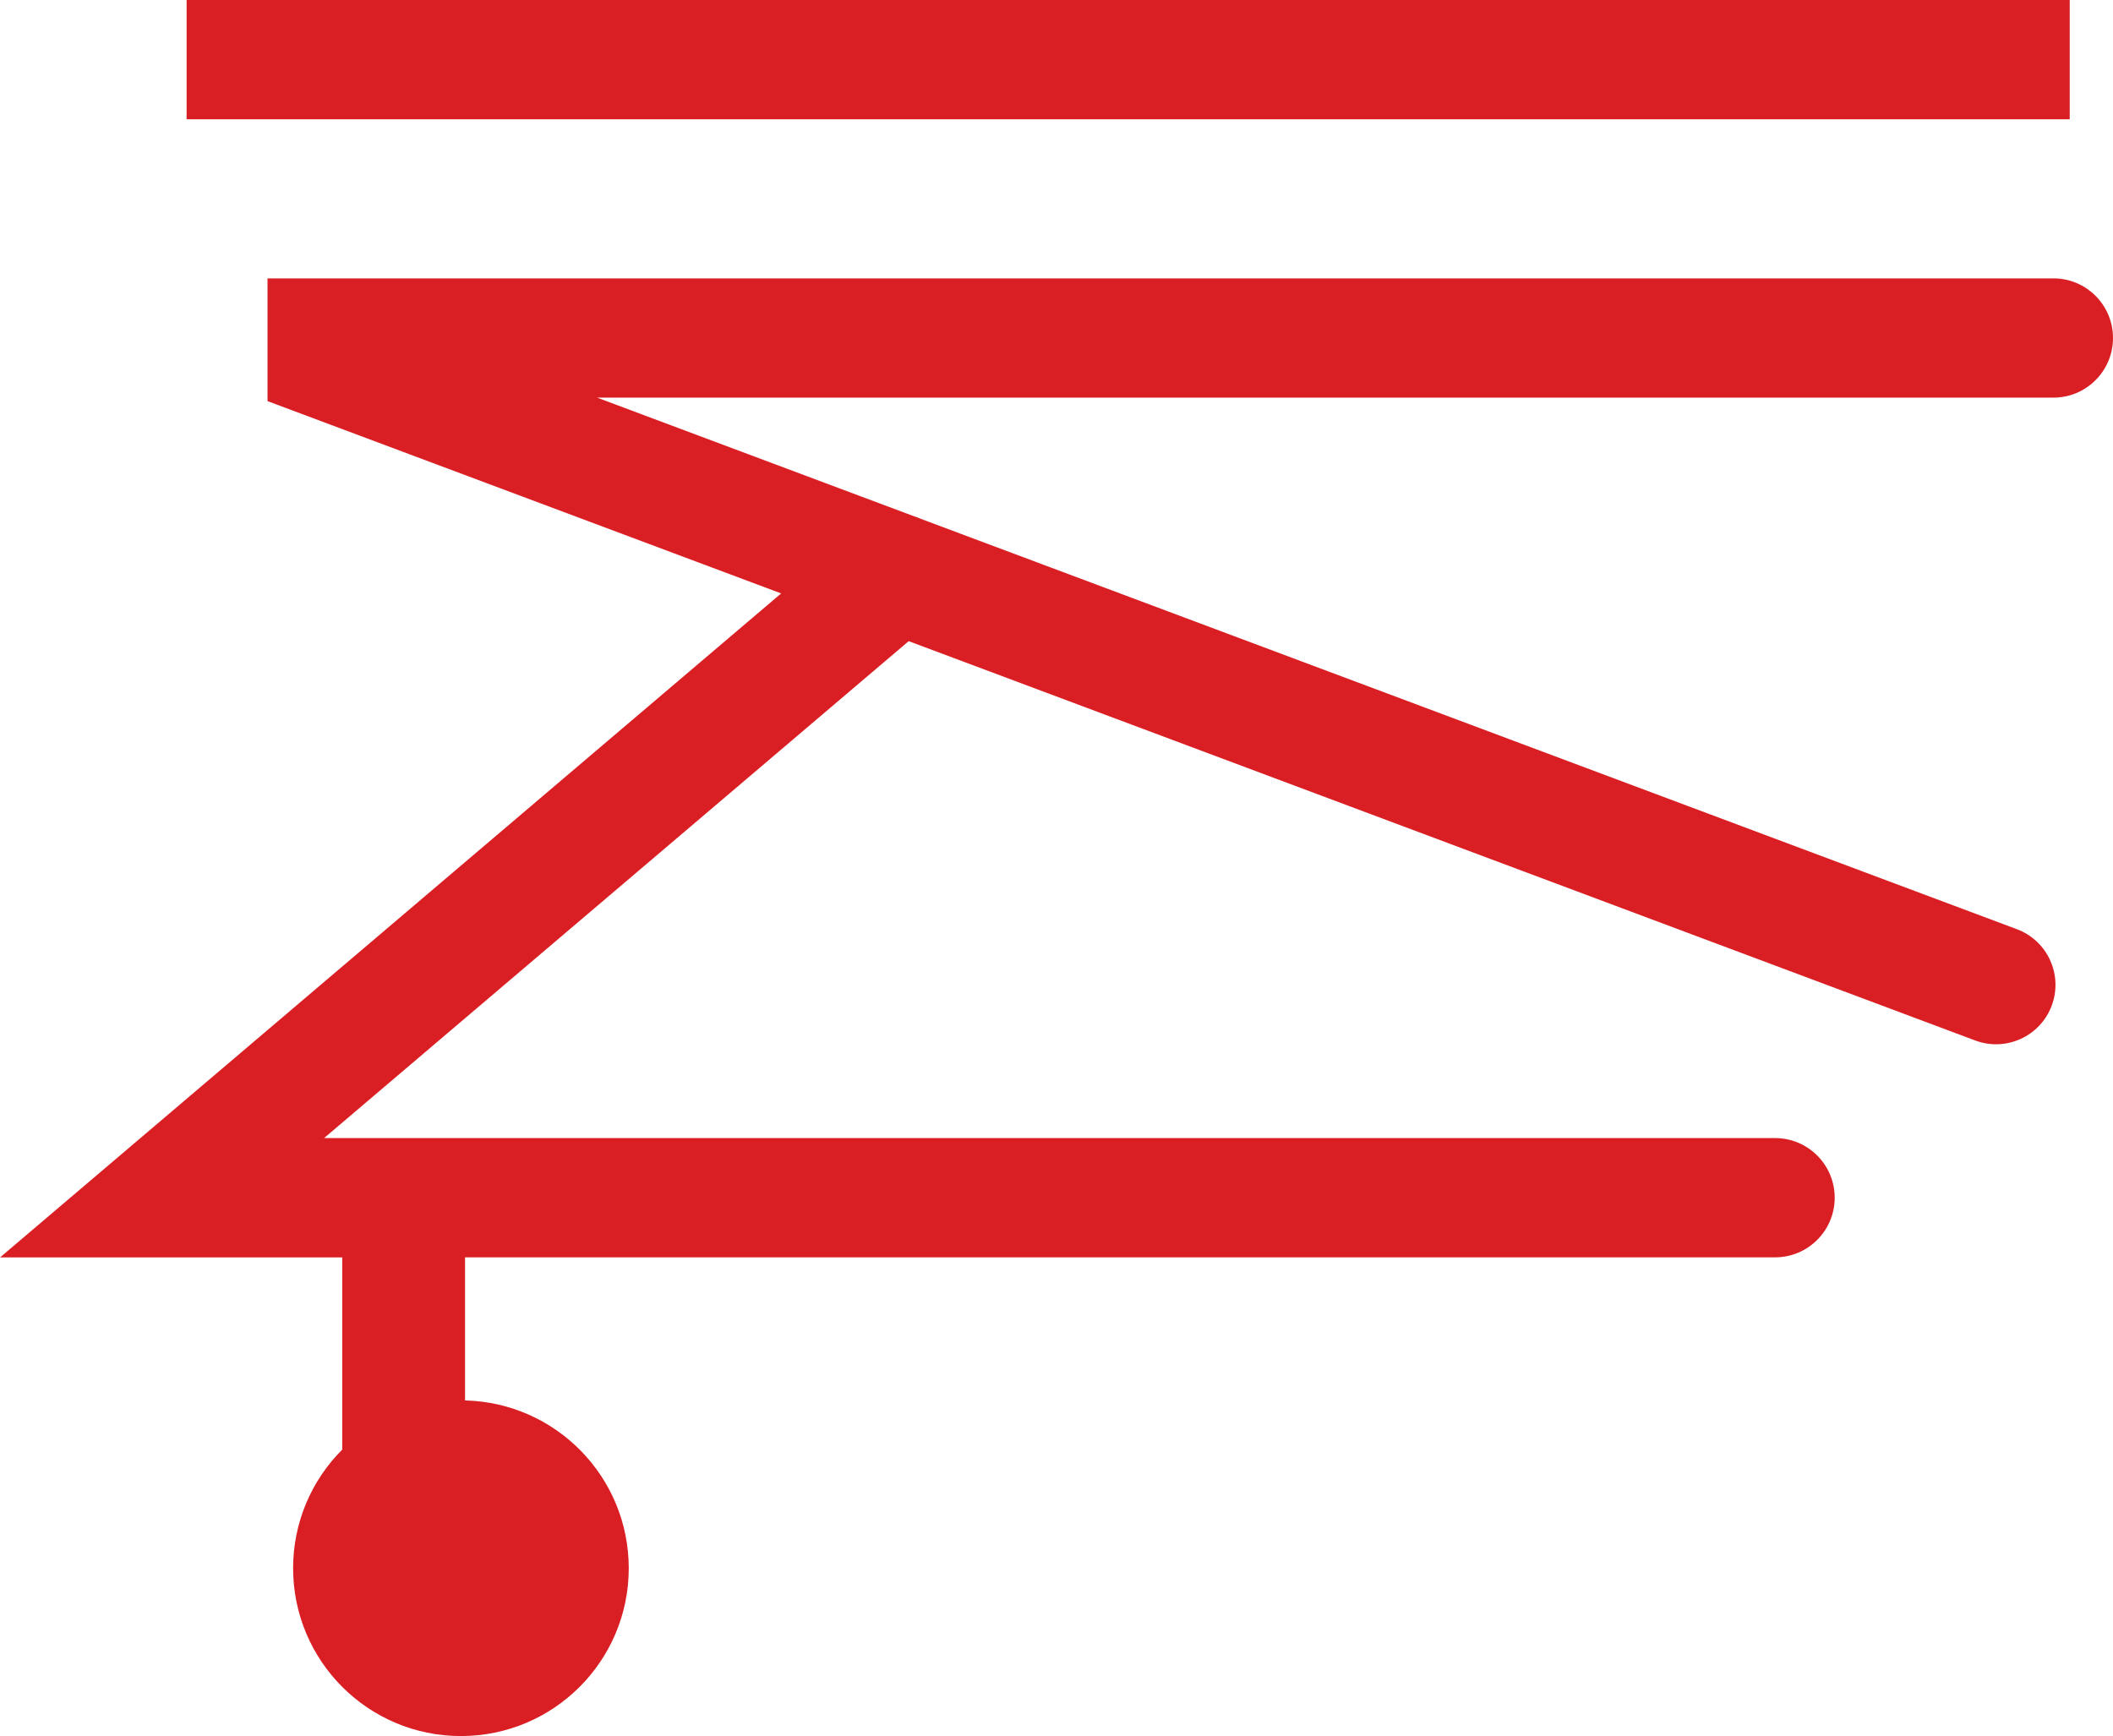 <?xml version="1.0" encoding="UTF-8"?>
<!DOCTYPE svg PUBLIC "-//W3C//DTD SVG 1.1//EN" "http://www.w3.org/Graphics/SVG/1.1/DTD/svg11.dtd">
<!-- Creator: CorelDRAW 2021 (64-Bit) -->
<svg xmlns="http://www.w3.org/2000/svg" xml:space="preserve" width="65.857mm" height="54.108mm" version="1.1" style="shape-rendering:geometricPrecision; text-rendering:geometricPrecision; image-rendering:optimizeQuality; fill-rule:evenodd; clip-rule:evenodd"
viewBox="0 0 365.64 300.41"
 xmlns:xlink="http://www.w3.org/1999/xlink"
 xmlns:xodm="http://www.corel.com/coreldraw/odm/2003">
 <defs>
  <style type="text/css">
   <![CDATA[
    .fil0 {fill:#DA1F24;fill-rule:nonzero}
   ]]>
  </style>
 </defs>
 <g id="Layer_x0020_1">
  <polygon class="fil0" points="32.29,0 358.15,0 358.15,20.64 32.29,20.64 "/>
  <path class="fil0" d="M355.32 48.17c5.7,0 10.32,4.62 10.32,10.32 0,5.7 -4.62,10.32 -10.32,10.32l-251.99 0 54.89 20.55c0.38,0.12 0.75,0.25 1.11,0.42l189.66 71.01c5.32,1.98 8.03,7.9 6.05,13.22 -1.98,5.32 -7.9,8.03 -13.22,6.05l-184.58 -69.11 -101.16 85.99 251.08 0c5.7,0 10.32,4.62 10.32,10.32 0,5.7 -4.62,10.32 -10.32,10.32l-226.69 0 0 24.76c15.71,0.38 28.33,13.23 28.33,29.04 0,16.04 -13,29.04 -29.04,29.04 -16.04,0 -29.04,-13 -29.04,-29.04 0,-8.02 3.25,-15.28 8.5,-20.53l0 -33.26 -59.21 0 135.16 -114.9 -88.88 -33.28 0 -21.23 309.04 0z"/>
 </g>
</svg>
